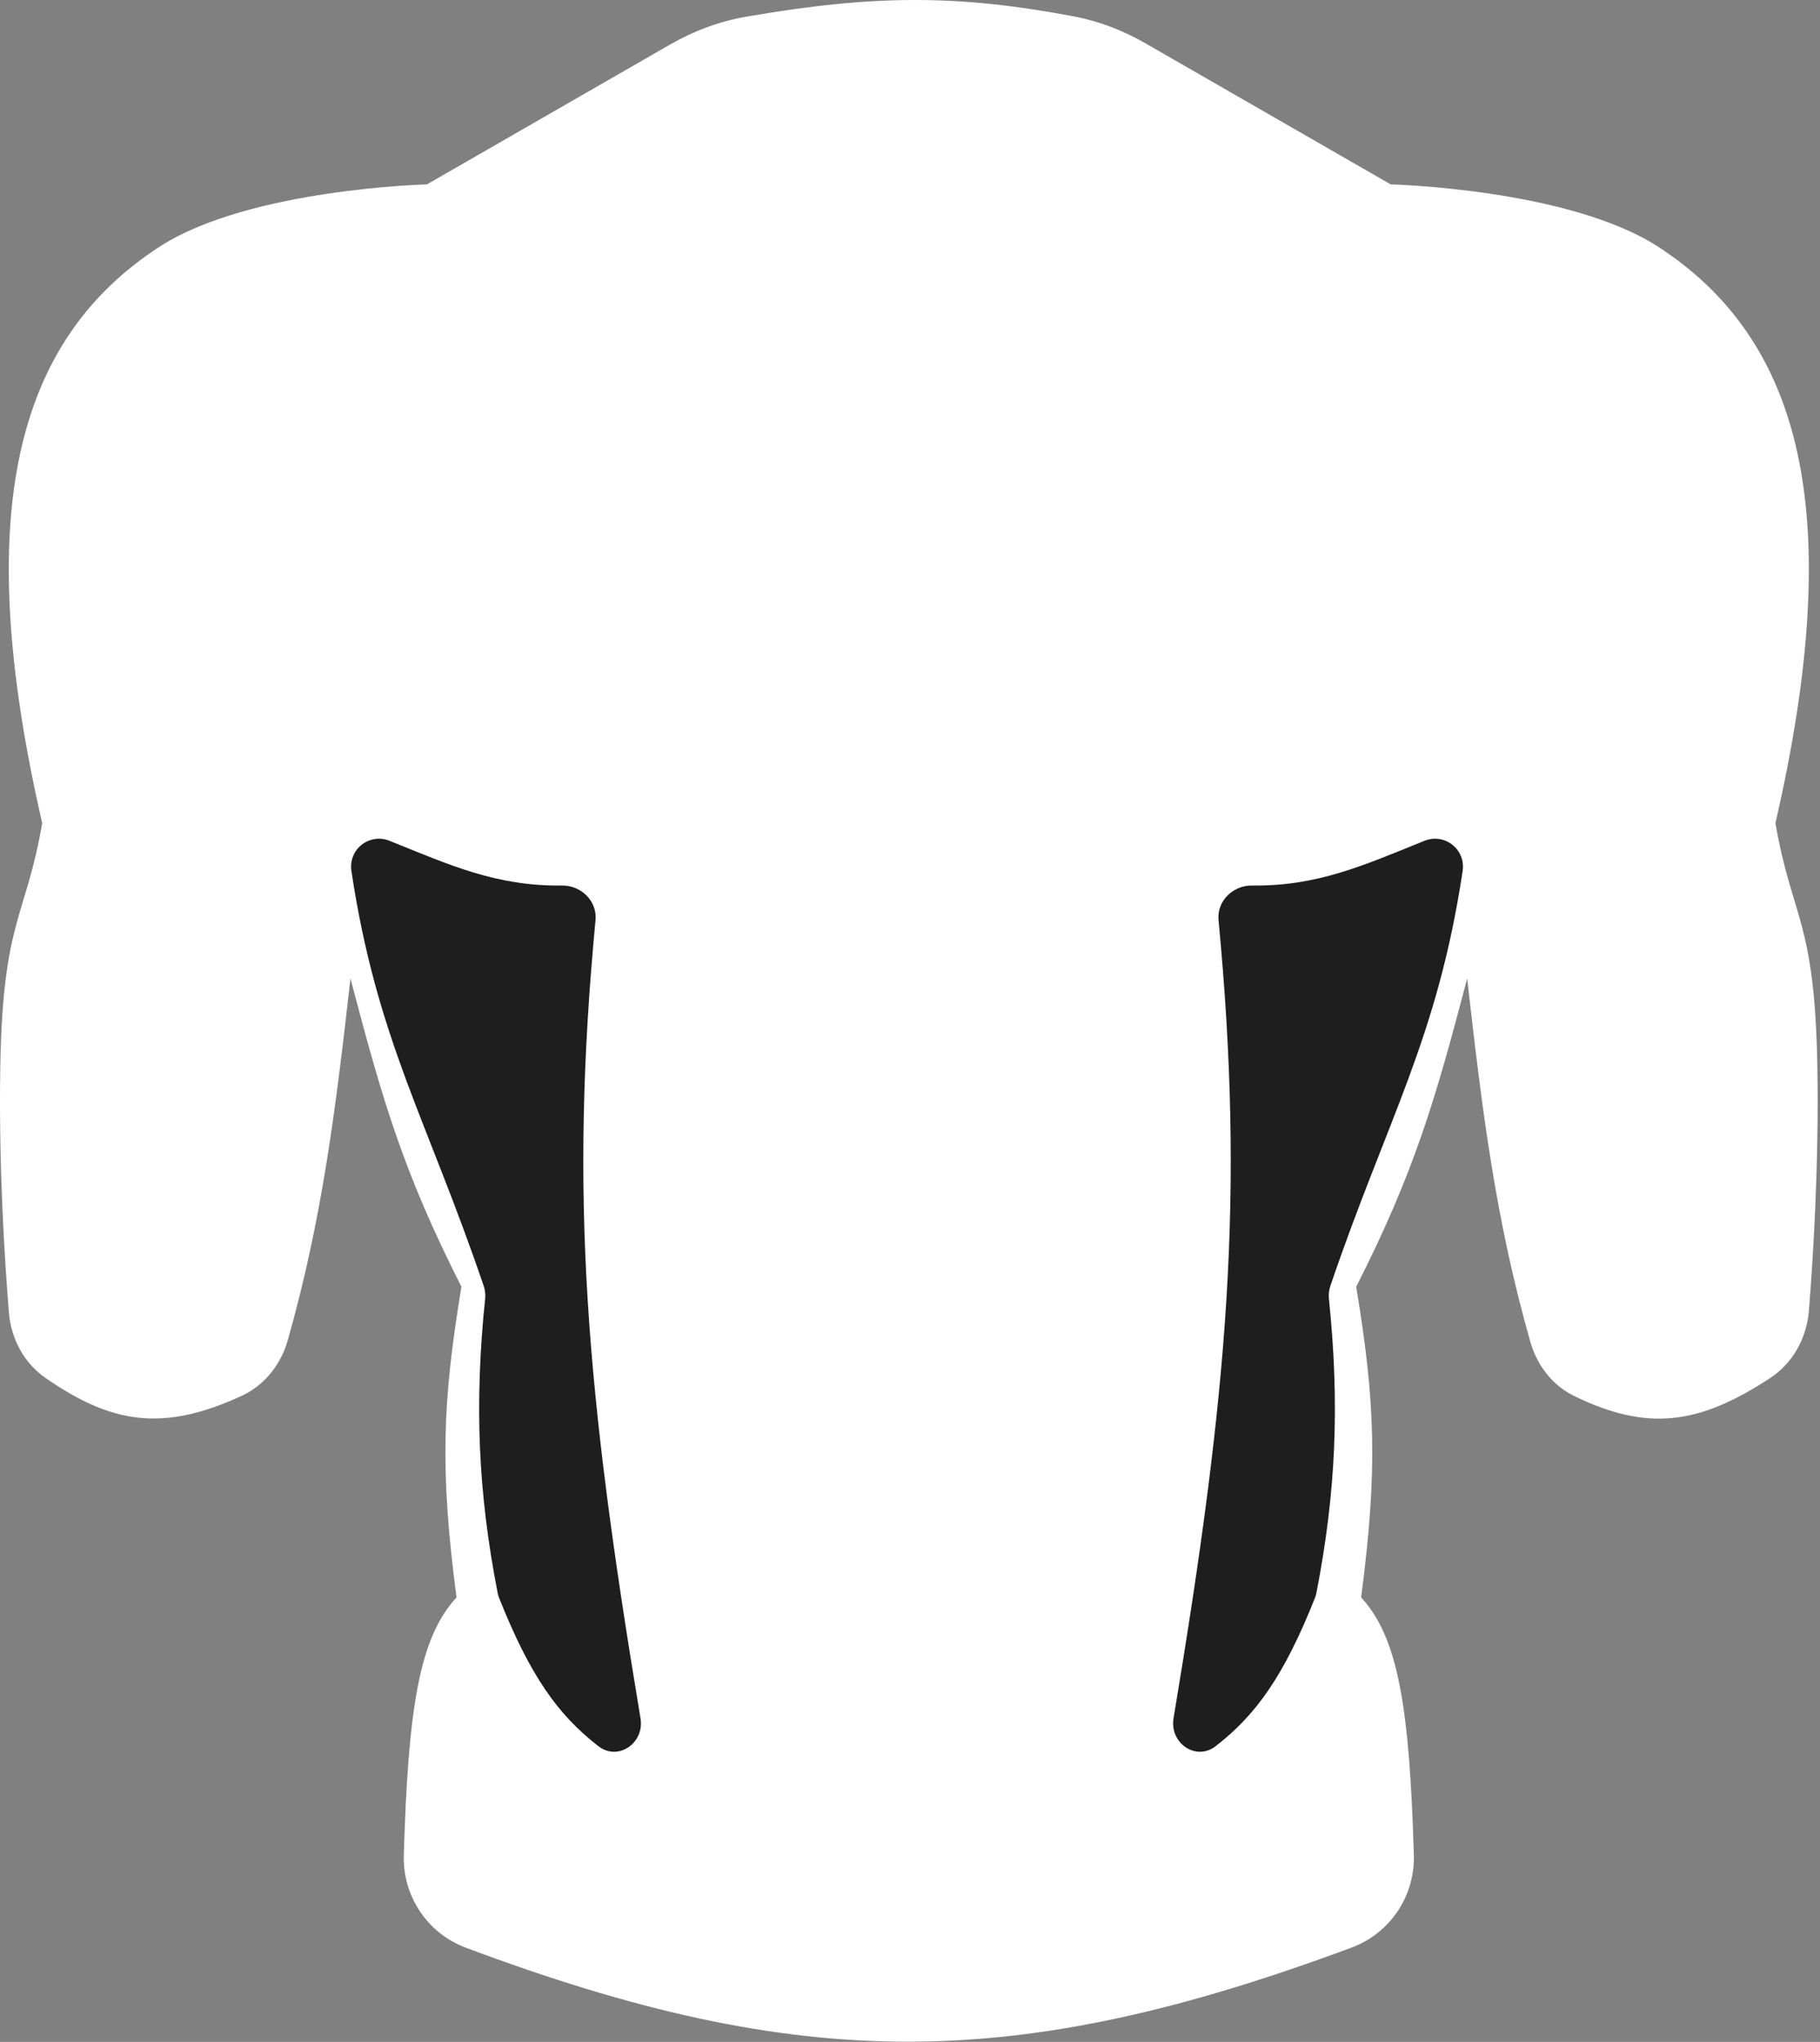 <svg width="369" height="414" viewBox="0 0 369 414" fill="none" xmlns="http://www.w3.org/2000/svg">
<rect x="0" y="0" width="369" height="414" fill="#808080" stroke="none"/>
<g id="oblique">
<path id="Main Body" d="M86.556 37.388L135.788 9.069C140.6 6.301 145.842 4.322 151.312 3.379C177.152 -1.077 193.955 -1.161 217.777 3.334C222.882 4.298 227.76 6.207 232.263 8.797L281.967 37.388C281.967 37.388 317.712 38.257 335.967 49.888C365.467 68.888 374.405 104.114 359.967 166.888C363.287 186.219 367.967 186.388 368.467 216.388C368.798 236.223 367.598 255.184 366.748 265.756C366.304 271.272 363.514 276.371 358.886 279.406C344.473 288.859 334.03 290.288 319.162 283.043C314.75 280.893 311.627 276.807 310.281 272.087C303.187 247.21 300.472 224.939 297.467 198.388C290.965 223.152 286.731 237.708 274.967 260.888C278.834 284.275 279.36 297.961 275.967 323.888C283.537 332.054 285.765 346.445 286.654 376.074C286.903 384.385 281.849 391.967 274.055 394.864C205.88 420.204 162.599 420.424 94.41 394.884C86.645 391.976 81.62 384.41 81.868 376.122C82.756 346.461 84.982 332.058 92.556 323.888C89.164 297.961 89.69 284.274 93.556 260.888C81.793 237.708 77.558 223.152 71.056 198.388C68.064 224.828 65.359 247.024 58.332 271.775C56.938 276.684 53.615 280.887 48.979 283.02C32.968 290.389 22.626 288.653 9.241 279.395C4.846 276.355 2.234 271.411 1.802 266.084C0.95 255.58 -0.278 236.43 0.056 216.388C0.556 186.388 5.237 186.219 8.556 166.888C-5.881 104.114 3.056 68.888 32.556 49.888C50.812 38.257 86.556 37.388 86.556 37.388Z" fill="white"/>
<path id="Vector 73" d="M113.947 179.539C100.69 179.707 91.316 175.451 79.019 170.488C74.892 168.822 70.589 172.2 71.251 176.601C76.378 210.711 86.58 226.931 98.073 260.738C98.353 261.56 98.45 262.45 98.361 263.314C96.146 284.733 96.941 302.644 100.895 322.962C100.964 323.319 101.07 323.678 101.204 324.016C107.465 339.734 113.077 347.64 121.312 354.033C125.325 357.147 130.698 353.406 129.862 348.395C118.755 281.808 115.428 242.43 120.741 186.549C121.107 182.698 117.815 179.49 113.947 179.539Z" fill="#1E1E1E"/>
<path id="Vector 76" d="M253.848 179.539C267.105 179.707 276.479 175.451 288.776 170.488C292.903 168.822 297.206 172.2 296.545 176.601C291.417 210.711 281.215 226.931 269.722 260.738C269.442 261.56 269.345 262.45 269.434 263.314C271.649 284.733 270.854 302.644 266.901 322.962C266.831 323.319 266.725 323.678 266.591 324.016C260.33 339.734 254.719 347.64 246.483 354.033C242.47 357.147 237.097 353.406 237.933 348.395C249.041 281.808 252.367 242.43 247.054 186.549C246.688 182.698 249.98 179.49 253.848 179.539Z" fill="#1E1E1E"/>
</g>
</svg>
